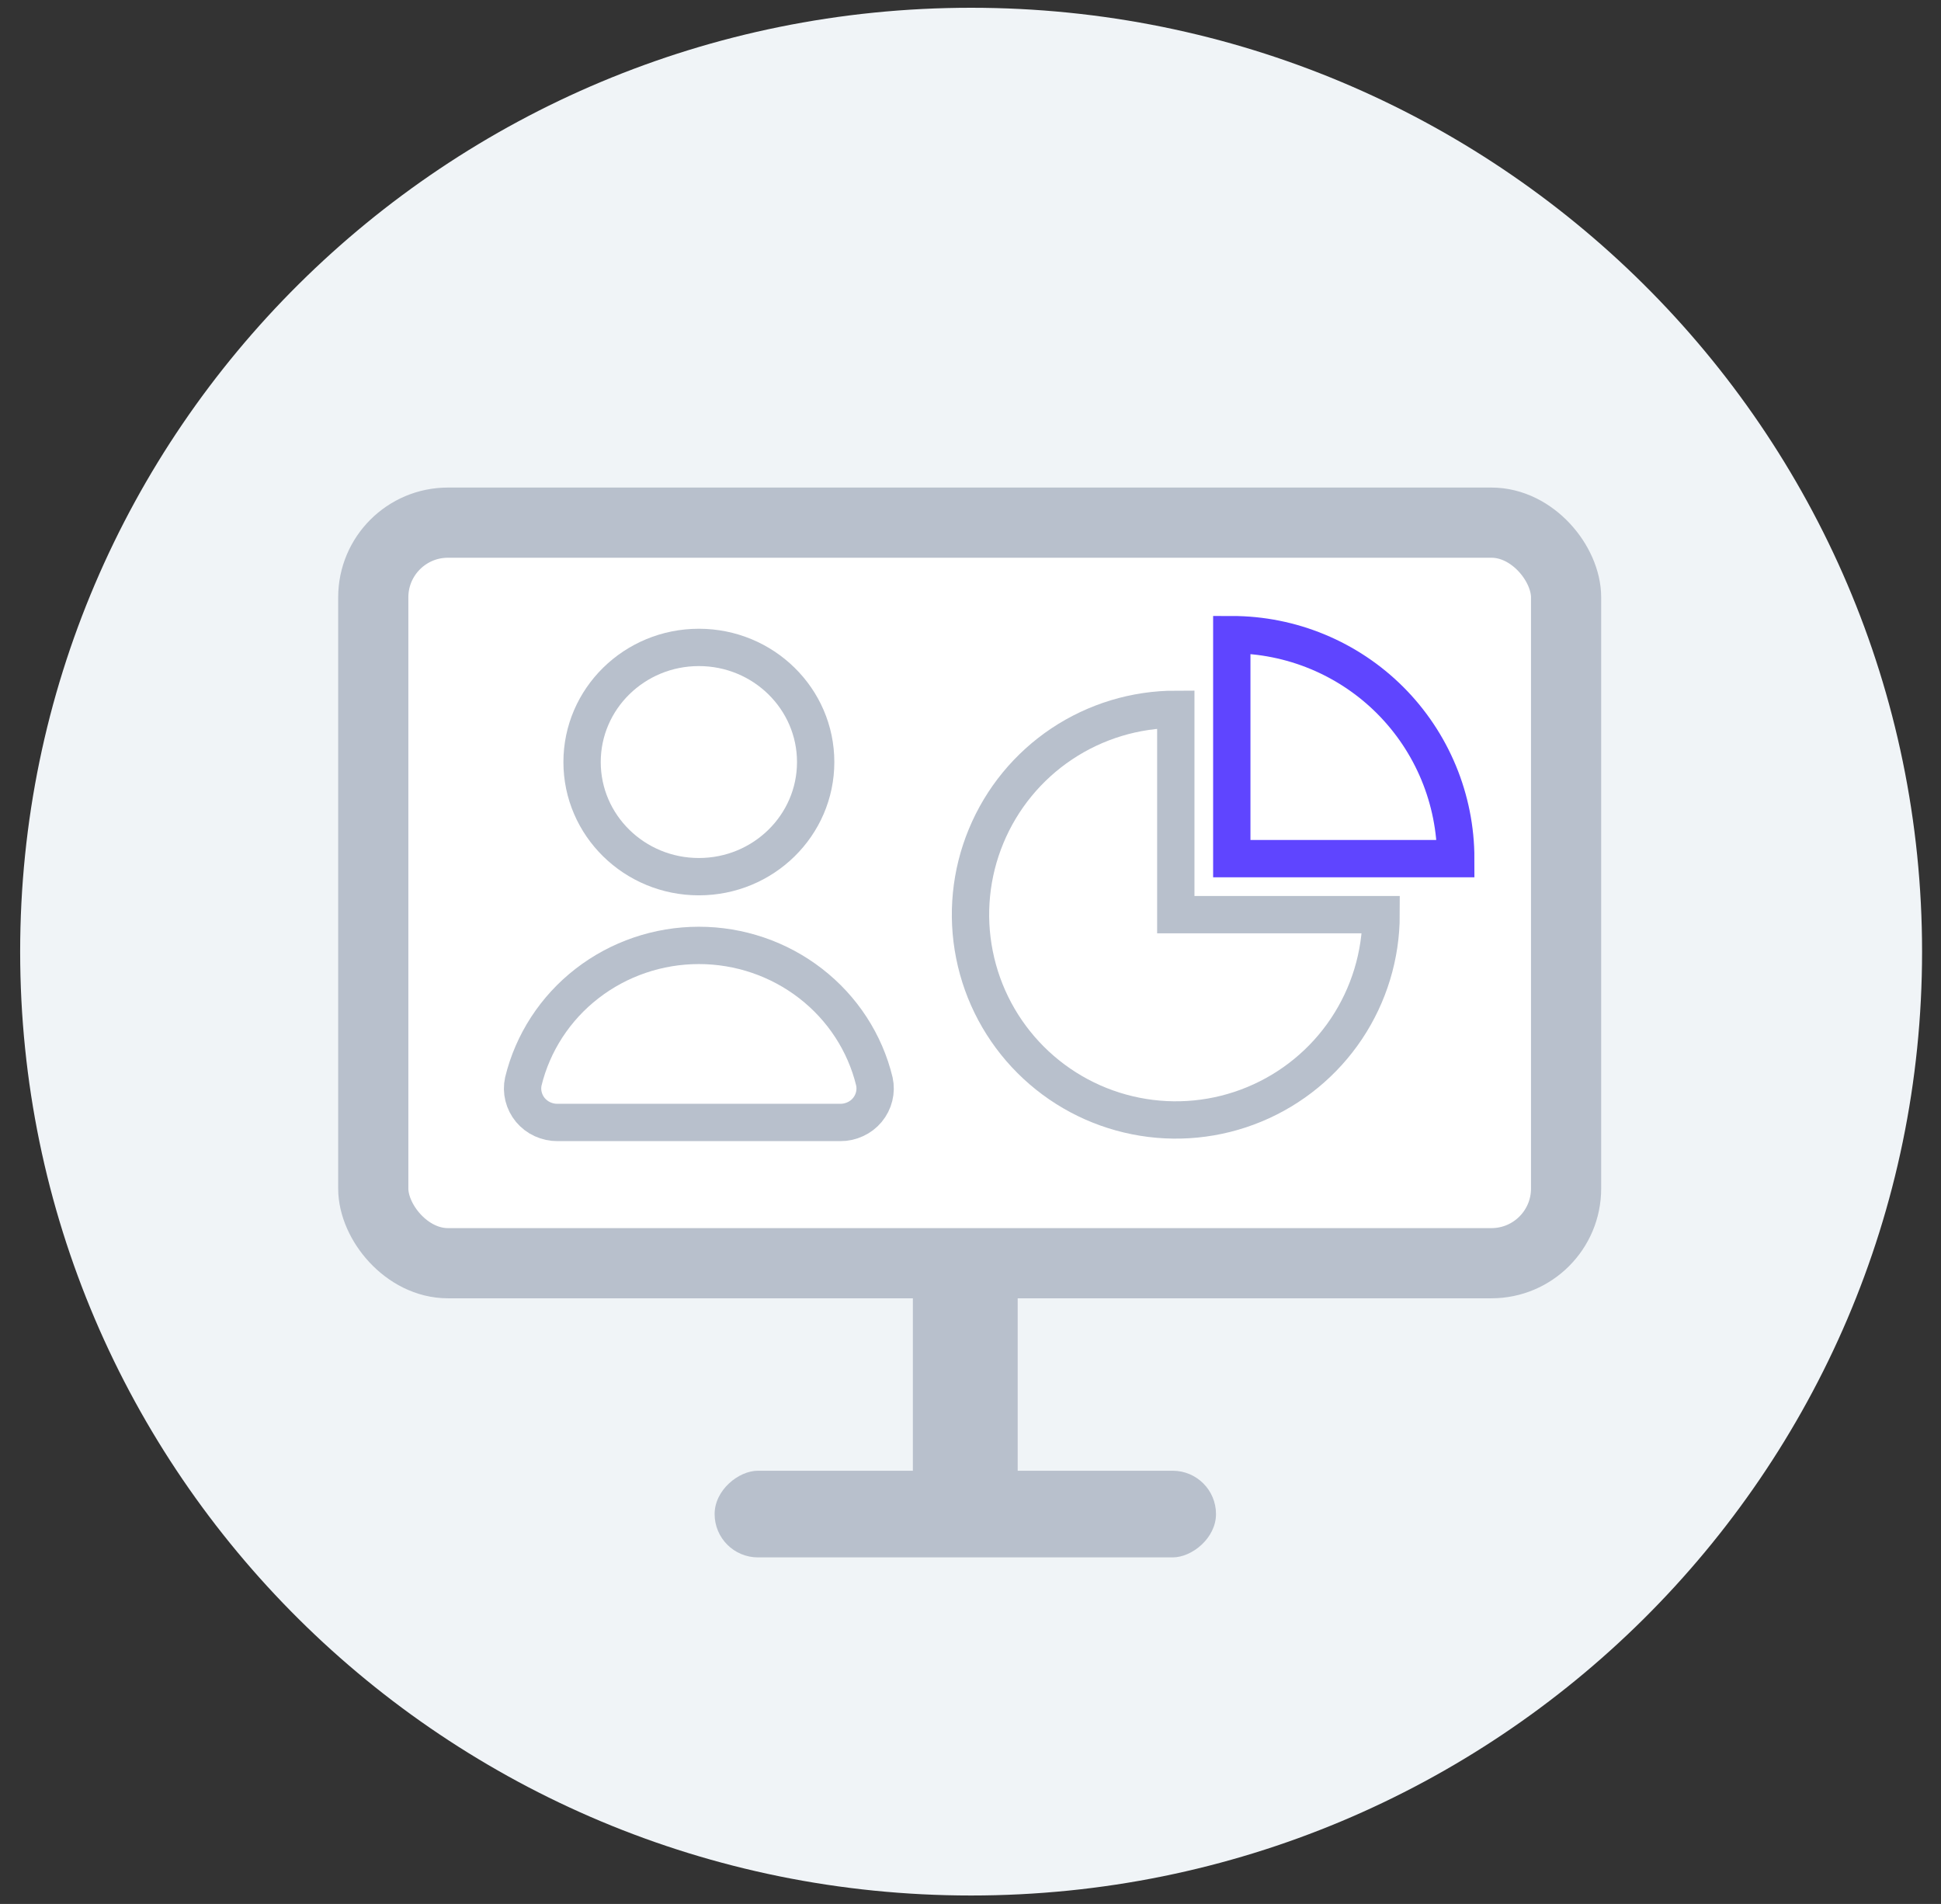 <svg width="52" height="51" viewBox="0 0 52 51" fill="none" xmlns="http://www.w3.org/2000/svg">
<rect x="0" y="0" width="52" height="51" fill="#333333" stroke="none"/>
<path d="M26.016 50.774C40.087 50.774 51.493 39.454 51.493 25.491C51.493 11.527 40.087 0.208 26.016 0.208C11.946 0.208 0.54 11.527 0.54 25.491C0.54 39.454 11.946 50.774 26.016 50.774Z" fill="#F0F4F7"/>
<rect x="10" y="14" width="31.956" height="19.837" rx="2" fill="white" stroke="#B8C0CC" stroke-width="1.88"/>
<rect x="24.456" y="34.721" width="2.808" height="4.915" fill="#B8C0CC"/>
<rect x="19.145" y="41.717" width="2.321" height="13.432" rx="1.16" transform="rotate(-90 19.145 41.717)" fill="#B8C0CC"/>
<path d="M18.723 23.483C20.451 23.483 21.852 22.109 21.852 20.413C21.852 18.717 20.451 17.342 18.723 17.342C16.995 17.342 15.594 18.717 15.594 20.413C15.594 22.109 16.995 23.483 18.723 23.483Z" stroke="#B8C0CC"/>
<path d="M22.51 30.067C22.649 30.068 22.786 30.038 22.912 29.98C23.038 29.923 23.149 29.838 23.236 29.733C23.324 29.627 23.387 29.503 23.419 29.371C23.452 29.239 23.454 29.101 23.425 28.968C23.173 27.93 22.572 27.006 21.718 26.345C20.865 25.684 19.81 25.324 18.723 25.324C17.636 25.324 16.58 25.684 15.727 26.345C14.874 27.006 14.273 27.93 14.02 28.968C13.991 29.101 13.993 29.239 14.026 29.371C14.059 29.503 14.121 29.627 14.209 29.733C14.297 29.838 14.408 29.923 14.533 29.98C14.659 30.038 14.796 30.068 14.935 30.067H22.51Z" stroke="#B8C0CC"/>
<path d="M37 24.5C37 25.588 36.677 26.651 36.073 27.556C35.469 28.46 34.61 29.165 33.605 29.581C32.6 29.998 31.494 30.107 30.427 29.894C29.36 29.682 28.38 29.158 27.611 28.389C26.842 27.62 26.318 26.64 26.106 25.573C25.893 24.506 26.002 23.4 26.419 22.395C26.835 21.39 27.54 20.531 28.444 19.927C29.349 19.323 30.412 19 31.5 19V24.5H37Z" fill="white" stroke="#B8C0CC" stroke-miterlimit="10" stroke-linecap="round"/>
<path d="M33 17C34.591 17 36.117 17.632 37.243 18.757C38.368 19.883 39 21.409 39 23H33V17Z" stroke="#5F45FF" stroke-miterlimit="10" stroke-linecap="round"/>
</svg>
